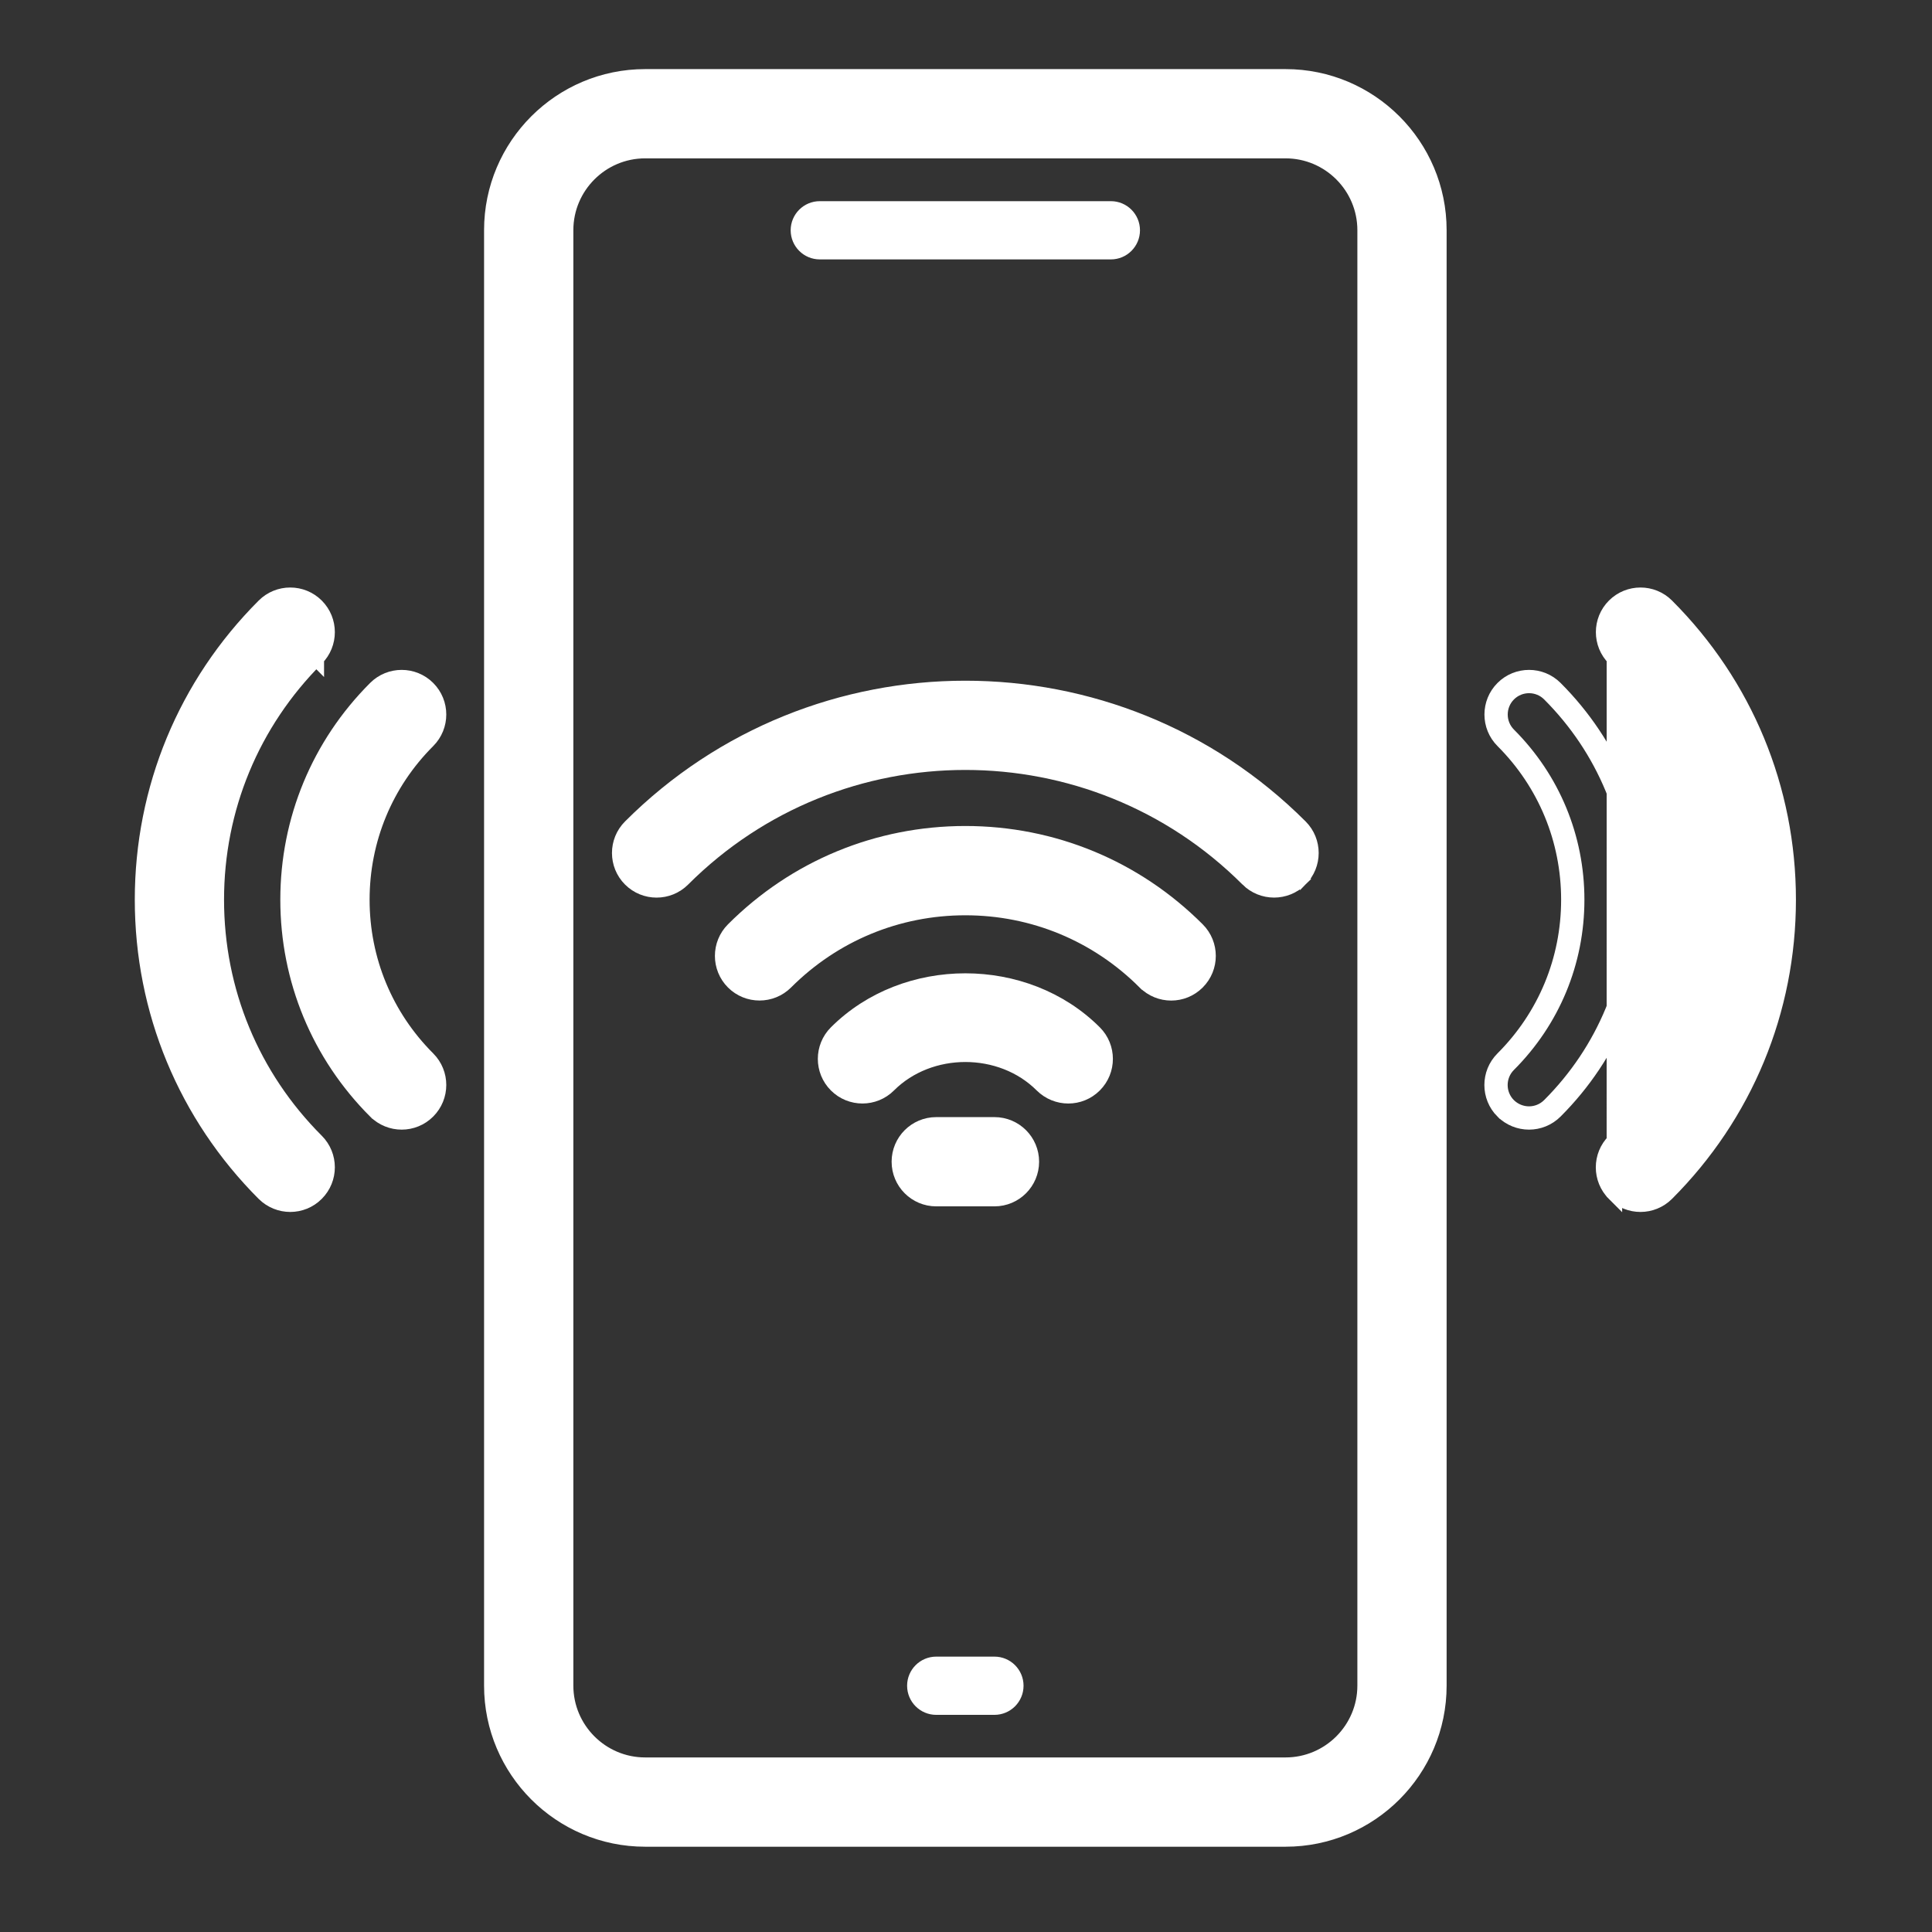 <svg width="56" height="56" viewBox="0 0 56 56" fill="none" xmlns="http://www.w3.org/2000/svg">
<rect x="0" y="0" width="56" height="56" fill="#333333" stroke="none"/>
<path d="M32.2 7.519H23.762C23.296 7.519 22.918 7.141 22.918 6.675C22.918 6.209 23.296 5.831 23.762 5.831H32.2C32.665 5.831 33.043 6.209 33.043 6.675C33.043 7.141 32.665 7.519 32.2 7.519Z" fill="white"/>
<path d="M28.824 49.706H27.137C26.671 49.706 26.293 49.328 26.293 48.862C26.293 48.396 26.671 48.018 27.137 48.018H28.824C29.29 48.018 29.668 48.396 29.668 48.862C29.668 49.328 29.29 49.706 28.824 49.706Z" fill="white"/>
<path d="M41.706 40.422V37.047V6.672C41.706 4.22 39.714 2.228 37.263 2.228H18.7C16.249 2.228 14.256 4.22 14.256 6.672V48.859C14.256 51.31 16.249 53.303 18.7 53.303H37.263C39.714 53.303 41.706 51.31 41.706 48.859V40.422ZM39.569 6.672V37.047V40.422V48.859C39.569 50.13 38.534 51.165 37.263 51.165H18.7C17.429 51.165 16.394 50.13 16.394 48.859V6.672C16.394 5.4 17.429 4.365 18.7 4.365H37.263C38.534 4.365 39.569 5.4 39.569 6.672Z" fill="white" stroke="white" stroke-width="0.45"/>
<path d="M46.794 34.593L46.793 34.592C46.376 34.175 46.376 33.497 46.793 33.081C48.664 31.209 49.694 28.725 49.694 26.079C49.694 23.434 48.664 20.95 46.795 19.079L46.794 34.593ZM46.794 34.593C47.003 34.799 47.276 34.904 47.55 34.904C47.823 34.904 48.097 34.799 48.306 34.59C50.579 32.317 51.831 29.293 51.831 26.079C51.831 22.864 50.579 19.84 48.306 17.567C47.889 17.15 47.212 17.15 46.795 17.567C46.378 17.984 46.378 18.662 46.795 19.078L46.794 34.593Z" fill="white" stroke="white" stroke-width="0.45"/>
<path d="M43.563 32.206L43.564 32.206C43.773 32.413 44.046 32.518 44.32 32.518C44.593 32.518 44.867 32.413 45.076 32.204C46.711 30.569 47.612 28.394 47.612 26.079C47.612 23.765 46.711 21.59 45.076 19.955C44.659 19.538 43.982 19.538 43.565 19.955C43.148 20.372 43.148 21.049 43.565 21.466C44.797 22.698 45.475 24.337 45.475 26.079C45.475 27.822 44.797 29.461 43.563 30.694C43.146 31.111 43.146 31.789 43.563 32.206ZM44.32 32.293C44.104 32.293 43.888 32.21 43.722 32.047C43.393 31.718 43.393 31.183 43.722 30.854C44.998 29.578 45.7 27.882 45.7 26.079C45.7 24.277 44.998 22.581 43.724 21.307C43.395 20.978 43.395 20.443 43.724 20.114C44.053 19.785 44.588 19.785 44.917 20.114C46.51 21.707 47.388 23.825 47.388 26.079C47.388 28.334 46.51 30.452 44.917 32.045C44.752 32.21 44.536 32.293 44.32 32.293Z" fill="white" stroke="white" stroke-width="0.45"/>
<path d="M9.168 19.079C9.585 18.662 9.585 17.984 9.168 17.567C8.751 17.15 8.074 17.15 7.657 17.567C5.384 19.84 4.132 22.864 4.132 26.079C4.132 29.293 5.384 32.317 7.657 34.592L7.658 34.593C7.867 34.799 8.14 34.904 8.413 34.904C8.686 34.904 8.96 34.8 9.168 34.59C9.585 34.173 9.585 33.496 9.168 33.079C7.298 31.209 6.269 28.725 6.269 26.079C6.269 23.434 7.298 20.95 9.168 19.079ZM9.168 19.079L9.009 18.919L9.168 19.078C9.168 19.078 9.168 19.078 9.168 19.079Z" fill="white" stroke="white" stroke-width="0.45"/>
<path d="M10.887 32.206L10.888 32.206C11.096 32.413 11.37 32.518 11.643 32.518C11.916 32.518 12.19 32.413 12.398 32.204C12.815 31.787 12.815 31.11 12.398 30.693C11.166 29.461 10.488 27.822 10.488 26.079C10.488 24.337 11.166 22.698 12.398 21.466C12.815 21.049 12.815 20.372 12.398 19.955C11.981 19.538 11.304 19.538 10.887 19.955C9.252 21.59 8.35 23.765 8.35 26.079C8.35 28.394 9.252 30.569 10.887 32.206Z" fill="white" stroke="white" stroke-width="0.45"/>
<path d="M36.174 25.48L36.174 25.481C36.383 25.688 36.657 25.792 36.93 25.792C37.203 25.792 37.477 25.688 37.685 25.48L37.526 25.321L37.685 25.48C38.102 25.063 38.102 24.386 37.685 23.969C32.334 18.618 23.627 18.618 18.276 23.969C17.859 24.386 17.859 25.063 18.276 25.48C18.693 25.897 19.37 25.897 19.787 25.48C24.305 20.963 31.656 20.963 36.174 25.48Z" fill="white" stroke="white" stroke-width="0.45"/>
<path d="M33.192 28.465L33.193 28.465C33.401 28.672 33.675 28.777 33.948 28.777C34.221 28.777 34.495 28.672 34.703 28.463C35.12 28.046 35.12 27.369 34.703 26.952C32.909 25.156 30.52 24.167 27.981 24.167C25.443 24.167 23.053 25.156 21.259 26.952C20.843 27.369 20.843 28.046 21.259 28.463C21.676 28.88 22.354 28.88 22.771 28.463C24.163 27.071 26.012 26.305 27.981 26.305C29.95 26.305 31.799 27.071 33.192 28.465Z" fill="white" stroke="white" stroke-width="0.45"/>
<path d="M27.137 34.742H28.825C29.415 34.742 29.894 34.263 29.894 33.673C29.894 33.083 29.415 32.605 28.825 32.605H27.137C26.547 32.605 26.069 33.083 26.069 33.673C26.069 34.263 26.547 34.742 27.137 34.742Z" fill="white" stroke="white" stroke-width="0.45"/>
<path d="M30.208 31.448L30.209 31.449C30.418 31.656 30.692 31.761 30.965 31.761C31.238 31.761 31.51 31.658 31.72 31.448C32.137 31.031 32.137 30.354 31.72 29.937C29.72 27.937 26.243 27.937 24.243 29.937C23.826 30.354 23.826 31.031 24.243 31.448C24.66 31.865 25.337 31.865 25.754 31.448C26.942 30.261 29.021 30.261 30.208 31.448Z" fill="white" stroke="white" stroke-width="0.45"/>
</svg>
